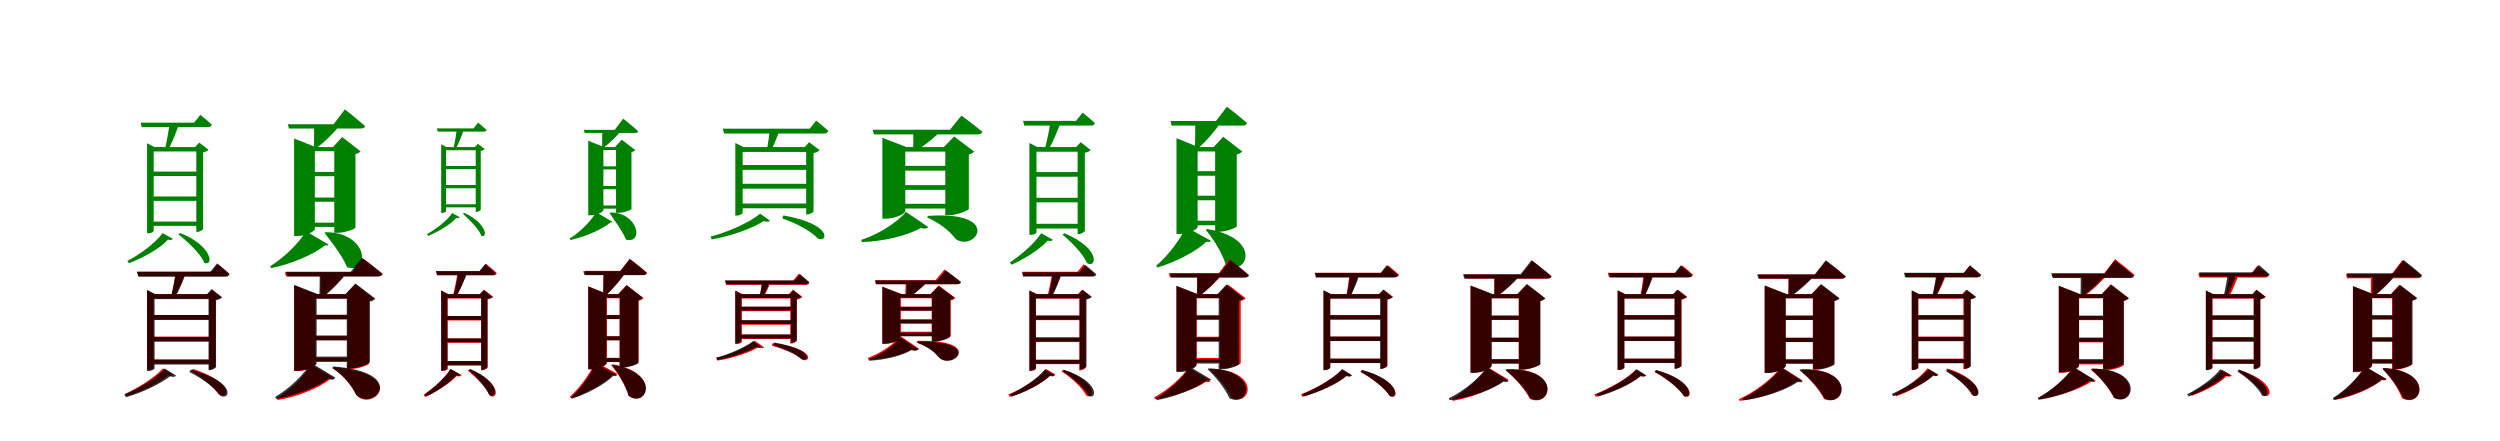 <?xml version="1.0" encoding="UTF-8"?>
<svg width="1700" height="300" xmlns="http://www.w3.org/2000/svg">
<rect width="100%" height="100%" fill="white"/>
<g fill="green" transform="translate(100 100) scale(0.1 -0.1)"><path d="M0.0 -0.0V-586.0H8.0C29.0 -586.0 45.0 -576.0 45.0 -569.0V-30.0H360.0V0.0H50.0L0.0 26.0ZM335.0 0.0V-577.0H341.0C358.0 -577.0 380.0 -563.0 381.0 -557.0V-36.0C396.0 -33.0 412.0 -26.0 418.0 -19.0L355.0 30.0L326.0 0.0ZM24.0 -167.0V-197.0H359.0V-167.0ZM25.0 -336.0V-366.0H358.0V-336.0ZM25.0 -507.0V-536.0H357.0V-507.0ZM154.0 166.0C147.0 110.0 132.0 24.0 120.0 -18.0H144.0C169.0 26.0 200.0 105.0 221.0 166.0ZM-44.0 166.0 -36.0 136.0H414.0C429.0 136.0 437.0 141.0 440.0 153.0C411.0 180.0 362.0 219.0 362.0 219.0L320.0 166.0ZM226.0 -585.0 213.0 -593.0C265.0 -634.0 365.0 -724.0 390.0 -788.0C457.0 -812.0 441.0 -669.0 226.0 -585.0ZM106.0 -585.0C53.0 -657.0 -49.0 -729.0 -134.0 -775.0L-123.0 -790.0C-28.0 -753.0 87.0 -691.0 143.0 -629.0C159.0 -635.0 170.0 -633.0 175.0 -624.0Z"/></g>
<g fill="green" transform="translate(200 100) scale(0.1 -0.1)"><path d="M0.0 0.0V-605.0H22.0C83.0 -605.0 141.0 -572.0 141.0 -557.0V-28.0H331.0V0.0H146.0L0.0 58.0ZM273.0 0.0V-583.0H298.0C346.0 -583.0 416.0 -556.0 417.0 -548.0V-47.0C435.0 -43.0 446.0 -36.0 452.0 -29.0L327.0 68.0L264.0 0.0ZM86.0 -169.0V-198.0H321.0V-169.0ZM86.0 -343.0V-372.0H324.0V-343.0ZM86.0 -514.0V-543.0H324.0V-514.0ZM136.0 155.0C136.0 103.0 136.0 28.0 135.0 -11.0H145.0C200.0 26.0 269.0 96.0 318.0 155.0ZM-43.0 155.0 -35.0 126.0H454.0C469.0 126.0 480.0 131.0 483.0 142.0C432.0 188.0 345.0 256.0 345.0 256.0L268.0 155.0ZM214.0 -579.0 206.0 -582.0C247.0 -638.0 324.0 -730.0 360.0 -817.0C522.0 -866.0 507.0 -580.0 214.0 -579.0ZM81.0 -573.0C36.0 -649.0 -70.0 -755.0 -163.0 -810.0L-156.0 -823.0C-27.0 -798.0 134.0 -731.0 210.0 -668.0C223.0 -671.0 230.0 -670.0 234.0 -663.0Z"/></g>
<g fill="green" transform="translate(300 100) scale(0.1 -0.1)"><path d="M0.0 0.0V-448.0H6.0C21.0 -448.0 33.0 -441.0 33.0 -435.0V-22.0H253.0V0.0H36.0L0.0 19.0ZM235.0 0.0V-441.0H240.0C253.0 -441.0 268.0 -430.0 269.0 -426.0V-26.0C280.0 -24.0 291.0 -19.0 296.0 -14.0L250.0 22.0L229.0 0.0ZM18.0 -129.0V-150.0H253.0V-129.0ZM19.0 -258.0V-280.0H252.0V-258.0ZM19.0 -389.0V-410.0H252.0V-389.0ZM107.0 127.0C102.0 83.0 91.0 18.0 82.0 -14.0H98.0C117.0 20.0 141.0 80.0 157.0 127.0ZM-29.0 127.0 -23.0 105.0H289.0C300.0 105.0 306.0 108.0 308.0 117.0C287.0 137.0 251.0 166.0 251.0 166.0L220.0 127.0ZM157.0 -448.0 147.0 -453.0C179.0 -483.0 257.0 -554.0 273.0 -604.0C324.0 -619.0 299.0 -510.0 157.0 -448.0ZM75.0 -449.0C37.0 -504.0 -36.0 -558.0 -97.0 -593.0L-88.0 -604.0C-20.0 -575.0 64.0 -528.0 103.0 -481.0C115.0 -485.0 122.0 -484.0 126.0 -477.0Z"/></g>
<g fill="green" transform="translate(400 100) scale(0.1 -0.1)"><path d="M0.0 0.0V-464.0H16.0C61.0 -464.0 103.0 -440.0 103.0 -429.0V-20.0H231.0V0.0H107.0L0.0 43.0ZM189.0 0.0V-447.0H207.0C242.0 -447.0 293.0 -428.0 294.0 -422.0V-34.0C307.0 -31.0 315.0 -26.0 320.0 -21.0L228.0 50.0L182.0 0.0ZM66.0 -131.0V-152.0H220.0V-131.0ZM66.0 -265.0V-287.0H223.0V-265.0ZM66.0 -397.0V-419.0H222.0V-397.0ZM95.0 117.0C95.0 77.0 95.0 21.0 94.0 -7.0H99.0C140.0 20.0 192.0 72.0 229.0 117.0ZM-30.0 117.0 -24.0 96.0H319.0C330.0 96.0 338.0 99.0 340.0 107.0C303.0 142.0 238.0 193.0 238.0 193.0L180.0 117.0ZM151.0 -445.0 144.0 -446.0C169.0 -489.0 229.0 -561.0 257.0 -630.0C383.0 -658.0 336.0 -443.0 151.0 -445.0ZM54.0 -443.0C21.0 -501.0 -58.0 -581.0 -126.0 -622.0L-121.0 -632.0C-26.0 -612.0 96.0 -560.0 152.0 -512.0C160.0 -514.0 164.0 -514.0 166.0 -509.0Z"/></g>
<g fill="green" transform="translate(500 100) scale(0.1 -0.1)"><path d="M0.0 0.0V-466.0H8.0C30.0 -466.0 50.0 -454.0 50.0 -447.0V-33.0H512.0V0.0H55.0L0.0 28.0ZM482.0 0.0V-458.0H487.0C505.0 -458.0 531.0 -444.0 532.0 -437.0V-41.0C549.0 -38.0 567.0 -29.0 573.0 -21.0L502.0 33.0L472.0 0.0ZM26.0 -122.0V-155.0H504.0V-122.0ZM25.0 -250.0V-283.0H506.0V-250.0ZM25.0 -384.0V-416.0H505.0V-384.0ZM236.0 125.0C232.0 85.0 222.0 17.0 214.0 -21.0H244.0C264.0 16.0 290.0 81.0 305.0 125.0ZM-85.0 125.0 -76.0 92.0H603.0C618.0 92.0 628.0 98.0 632.0 111.0C600.0 140.0 550.0 180.0 550.0 180.0L506.0 125.0ZM327.0 -465.0 319.0 -485.0C420.0 -520.0 516.0 -573.0 561.0 -621.0C624.0 -657.0 675.0 -527.0 327.0 -465.0ZM169.0 -453.0C97.0 -513.0 -46.0 -577.0 -168.0 -609.0L-160.0 -628.0C-31.0 -606.0 114.0 -554.0 193.0 -503.0C215.0 -510.0 229.0 -510.0 235.0 -500.0Z"/></g>
<g fill="green" transform="translate(600 100) scale(0.1 -0.1)"><path d="M0.0 0.0V-487.0H23.0C89.0 -487.0 156.0 -452.0 156.0 -437.0V-31.0H485.0V0.0H164.0L0.0 63.0ZM428.0 0.0V-463.0H457.0C510.0 -463.0 588.0 -430.0 588.0 -420.0V-50.0C606.0 -47.0 618.0 -39.0 624.0 -31.0L488.0 72.0L418.0 0.0ZM109.0 -128.0V-160.0H490.0V-128.0ZM109.0 -259.0V-291.0H482.0V-259.0ZM109.0 -386.0V-418.0H480.0V-386.0ZM210.0 118.0C211.0 81.0 211.0 20.0 209.0 -17.0H240.0C294.0 15.0 363.0 73.0 409.0 118.0ZM-66.0 118.0 -57.0 86.0H648.0C664.0 86.0 677.0 92.0 680.0 104.0C626.0 149.0 538.0 214.0 538.0 214.0L460.0 118.0ZM309.0 -468.0 305.0 -479.0C392.0 -516.0 462.0 -576.0 501.0 -627.0C636.0 -714.0 818.0 -433.0 309.0 -468.0ZM161.0 -441.0C104.0 -509.0 -23.0 -593.0 -143.0 -631.0L-140.0 -646.0C8.0 -642.0 171.0 -602.0 261.0 -550.0C287.0 -558.0 303.0 -555.0 312.0 -544.0Z"/></g>
<g fill="green" transform="translate(700 100) scale(0.1 -0.1)"><path d="M0.0 0.0V-597.0H9.0C31.0 -597.0 48.0 -587.0 48.0 -580.0V-32.0H357.0V0.0H53.0L0.0 28.0ZM328.0 0.0V-592.0H334.0C352.0 -592.0 375.0 -577.0 377.0 -570.0V-39.0C394.0 -35.0 411.0 -28.0 417.0 -21.0L349.0 33.0L318.0 0.0ZM23.0 -170.0V-202.0H355.0V-170.0ZM24.0 -345.0V-376.0H352.0V-345.0ZM24.0 -522.0V-554.0H353.0V-522.0ZM144.0 178.0C136.0 121.0 118.0 31.0 104.0 -14.0H131.0C159.0 31.0 193.0 115.0 217.0 178.0ZM-43.0 178.0 -35.0 146.0H417.0C433.0 146.0 442.0 151.0 445.0 163.0C413.0 193.0 362.0 234.0 362.0 234.0L317.0 178.0ZM238.0 -586.0 225.0 -596.0C288.0 -647.0 366.0 -728.0 391.0 -788.0C452.0 -830.0 496.0 -695.0 238.0 -586.0ZM80.0 -586.0C35.0 -655.0 -54.0 -733.0 -133.0 -784.0L-121.0 -800.0C-31.0 -760.0 72.0 -694.0 125.0 -636.0C142.0 -642.0 154.0 -639.0 159.0 -630.0Z"/></g>
<g fill="green" transform="translate(800 100) scale(0.1 -0.1)"><path d="M0.0 0.0V-591.0H22.0C85.0 -591.0 144.0 -558.0 144.0 -543.0V-30.0H334.0V0.0H149.0L0.0 60.0ZM263.0 0.0V-576.0H288.0C338.0 -576.0 408.0 -549.0 410.0 -539.0V-50.0C429.0 -45.0 441.0 -38.0 447.0 -30.0L318.0 70.0L253.0 0.0ZM47.0 -164.0V-195.0H343.0V-164.0ZM47.0 -331.0V-362.0H352.0V-331.0ZM47.0 -501.0V-532.0H355.0V-501.0ZM128.0 177.0C128.0 119.0 127.0 33.0 125.0 -13.0H142.0C195.0 31.0 263.0 111.0 309.0 177.0ZM-41.0 177.0 -32.0 146.0H448.0C464.0 146.0 476.0 151.0 480.0 163.0C429.0 209.0 343.0 274.0 343.0 274.0L268.0 177.0ZM207.0 -557.0 199.0 -563.0C254.0 -628.0 311.0 -720.0 334.0 -797.0C467.0 -897.0 605.0 -624.0 207.0 -557.0ZM64.0 -544.0C29.0 -623.0 -57.0 -740.0 -137.0 -806.0L-130.0 -819.0C-10.0 -784.0 135.0 -710.0 203.0 -644.0C220.0 -647.0 229.0 -646.0 234.0 -637.0Z"/></g>
<g fill="red" transform="translate(100 200) scale(0.1 -0.1)"><path d="M0.0 0.0V-515.0H8.0C28.0 -515.0 44.0 -505.0 44.0 -499.0V-30.0H443.0V0.0H49.0L0.0 25.0ZM422.0 0.0V-510.0H428.0C443.0 -510.0 465.0 -497.0 466.0 -491.0V-36.0C483.0 -33.0 498.0 -26.0 503.0 -19.0L441.0 30.0L413.0 0.0ZM25.0 -142.0V-172.0H441.0V-142.0ZM25.0 -289.0V-318.0H445.0V-289.0ZM25.0 -444.0V-473.0H445.0V-444.0ZM197.0 152.0C190.0 103.0 175.0 24.0 164.0 -16.0H189.0C214.0 24.0 243.0 97.0 263.0 152.0ZM-68.0 152.0 -60.0 123.0H532.0C546.0 123.0 555.0 128.0 558.0 139.0C528.0 166.0 482.0 203.0 482.0 203.0L441.0 152.0ZM312.0 -508.0 303.0 -523.0C388.0 -575.0 452.0 -631.0 484.0 -678.0C533.0 -730.0 629.0 -616.0 312.0 -508.0ZM108.0 -505.0C51.0 -568.0 -60.0 -638.0 -152.0 -680.0L-142.0 -695.0C-40.0 -663.0 80.0 -605.0 143.0 -552.0C160.0 -558.0 171.0 -556.0 176.0 -547.0Z"/></g>
<g fill="black" opacity=".8" transform="translate(100 200) scale(0.1 -0.1)"><path d="M0.0 0.0V-523.0H9.0C31.0 -523.0 51.0 -512.0 51.0 -505.0V-34.0H450.0V0.0H56.0L0.0 29.0ZM418.0 0.0V-518.0H423.0C442.0 -518.0 467.0 -503.0 469.0 -496.0V-42.0C487.0 -38.0 505.0 -30.0 511.0 -22.0L439.0 34.0L408.0 0.0ZM24.0 -142.0V-176.0H443.0V-142.0ZM24.0 -292.0V-324.0H443.0V-292.0ZM24.0 -446.0V-479.0H443.0V-446.0ZM195.0 152.0C189.0 105.0 174.0 26.0 163.0 -16.0H193.0C218.0 24.0 248.0 99.0 268.0 152.0ZM-68.0 152.0 -59.0 118.0H531.0C547.0 118.0 557.0 124.0 561.0 136.0C528.0 167.0 476.0 209.0 476.0 209.0L430.0 152.0ZM298.0 -513.0 288.0 -530.0C380.0 -576.0 458.0 -636.0 495.0 -687.0C554.0 -734.0 632.0 -606.0 298.0 -513.0ZM121.0 -506.0C64.0 -568.0 -52.0 -640.0 -154.0 -682.0L-144.0 -701.0C-32.0 -670.0 90.0 -610.0 157.0 -559.0C178.0 -565.0 192.0 -564.0 197.0 -554.0Z"/></g>
<g fill="red" transform="translate(200 200) scale(0.1 -0.1)"><path d="M0.0 0.0V-523.0H22.0C84.0 -523.0 145.0 -490.0 145.0 -475.0V-28.0H414.0V0.0H151.0L0.0 59.0ZM363.0 0.0V-509.0H388.0C438.0 -509.0 508.0 -481.0 510.0 -472.0V-47.0C527.0 -43.0 537.0 -35.0 543.0 -28.0L417.0 68.0L354.0 0.0ZM73.0 -142.0V-170.0H453.0V-142.0ZM73.0 -286.0V-314.0H448.0V-286.0ZM73.0 -433.0V-461.0H448.0V-433.0ZM181.0 149.0C181.0 99.0 181.0 23.0 180.0 -18.0H196.0C249.0 21.0 314.0 91.0 359.0 149.0ZM-63.0 149.0 -55.0 121.0H573.0C587.0 121.0 599.0 126.0 602.0 137.0C552.0 180.0 470.0 242.0 470.0 242.0L397.0 149.0ZM271.0 -496.0 266.0 -506.0C349.0 -563.0 399.0 -636.0 421.0 -684.0C522.0 -809.0 796.0 -552.0 271.0 -496.0ZM117.0 -480.0C75.0 -553.0 -25.0 -655.0 -118.0 -708.0L-113.0 -720.0C17.0 -700.0 169.0 -639.0 243.0 -580.0C260.0 -584.0 270.0 -582.0 275.0 -574.0Z"/></g>
<g fill="black" opacity=".8" transform="translate(200 200) scale(0.1 -0.1)"><path d="M0.0 0.0V-521.0H23.0C88.0 -521.0 153.0 -487.0 153.0 -472.0V-32.0H427.0V0.0H160.0L0.0 63.0ZM358.0 0.0V-504.0H386.0C438.0 -504.0 513.0 -473.0 515.0 -462.0V-51.0C534.0 -47.0 546.0 -40.0 552.0 -31.0L417.0 72.0L348.0 0.0ZM65.0 -140.0V-172.0H443.0V-140.0ZM65.0 -281.0V-314.0H445.0V-281.0ZM65.0 -425.0V-457.0H446.0V-425.0ZM174.0 152.0C174.0 104.0 174.0 28.0 171.0 -16.0H200.0C253.0 24.0 321.0 95.0 365.0 152.0ZM-55.0 152.0 -46.0 120.0H566.0C583.0 120.0 596.0 125.0 600.0 138.0C547.0 183.0 460.0 247.0 460.0 247.0L385.0 152.0ZM265.0 -492.0 260.0 -503.0C341.0 -555.0 396.0 -628.0 422.0 -684.0C542.0 -801.0 783.0 -530.0 265.0 -492.0ZM114.0 -467.0C71.0 -541.0 -30.0 -643.0 -128.0 -698.0L-123.0 -712.0C9.0 -691.0 157.0 -634.0 235.0 -575.0C259.0 -581.0 273.0 -579.0 281.0 -568.0Z"/></g>
<g fill="red" transform="translate(300 200) scale(0.1 -0.1)"><path d="M0.0 0.0V-523.0H8.0C28.0 -523.0 45.0 -513.0 45.0 -508.0V-30.0H305.0V0.0H49.0L0.0 25.0ZM272.0 0.0V-518.0H278.0C294.0 -518.0 315.0 -505.0 316.0 -499.0V-36.0C333.0 -33.0 348.0 -26.0 354.0 -19.0L292.0 30.0L263.0 0.0ZM17.0 -149.0V-179.0H297.0V-149.0ZM17.0 -302.0V-331.0H292.0V-302.0ZM17.0 -456.0V-486.0H292.0V-456.0ZM113.0 157.0C106.0 108.0 91.0 29.0 79.0 -11.0H105.0C129.0 29.0 159.0 102.0 179.0 157.0ZM-35.0 157.0 -27.0 128.0H353.0C367.0 128.0 376.0 133.0 378.0 143.0C349.0 171.0 303.0 207.0 303.0 207.0L261.0 157.0ZM192.0 -512.0 181.0 -520.0C235.0 -563.0 308.0 -637.0 331.0 -691.0C389.0 -724.0 415.0 -602.0 192.0 -512.0ZM65.0 -510.0C26.0 -569.0 -51.0 -639.0 -120.0 -685.0L-109.0 -700.0C-30.0 -664.0 59.0 -606.0 106.0 -557.0C121.0 -562.0 133.0 -560.0 139.0 -551.0Z"/></g>
<g fill="black" opacity=".8" transform="translate(300 200) scale(0.1 -0.1)"><path d="M0.0 0.0V-519.0H8.0C26.0 -519.0 41.0 -511.0 41.0 -504.0V-27.0H297.0V0.0H45.0L0.0 24.0ZM272.0 0.0V-515.0H277.0C293.0 -515.0 312.0 -502.0 314.0 -496.0V-33.0C329.0 -30.0 343.0 -24.0 348.0 -18.0L290.0 28.0L263.0 0.0ZM20.0 -149.0V-175.0H295.0V-149.0ZM21.0 -301.0V-327.0H292.0V-301.0ZM21.0 -455.0V-483.0H294.0V-455.0ZM117.0 156.0C111.0 106.0 95.0 28.0 83.0 -12.0H105.0C130.0 28.0 160.0 101.0 181.0 156.0ZM-35.0 156.0 -28.0 129.0H346.0C360.0 129.0 368.0 132.0 370.0 143.0C343.0 169.0 299.0 204.0 299.0 204.0L261.0 156.0ZM199.0 -509.0 188.0 -517.0C239.0 -562.0 305.0 -632.0 325.0 -684.0C377.0 -721.0 416.0 -605.0 199.0 -509.0ZM63.0 -509.0C26.0 -569.0 -47.0 -636.0 -112.0 -681.0L-101.0 -695.0C-26.0 -660.0 59.0 -602.0 102.0 -552.0C117.0 -557.0 127.0 -555.0 131.0 -547.0Z"/></g>
<g fill="red" transform="translate(400 200) scale(0.1 -0.1)"><path d="M0.0 0.0V-511.0H19.0C74.0 -511.0 127.0 -482.0 127.0 -469.0V-28.0H278.0V0.0H131.0L0.0 53.0ZM212.0 0.0V-496.0H234.0C278.0 -496.0 340.0 -471.0 342.0 -463.0V-45.0C359.0 -41.0 370.0 -34.0 375.0 -27.0L260.0 62.0L203.0 0.0ZM31.0 -142.0V-170.0H272.0V-142.0ZM31.0 -286.0V-314.0H287.0V-286.0ZM31.0 -433.0V-461.0H291.0V-433.0ZM103.0 158.0C103.0 108.0 102.0 32.0 100.0 -9.0H118.0C165.0 30.0 223.0 101.0 263.0 158.0ZM-23.0 158.0 -15.0 130.0H371.0C385.0 130.0 396.0 135.0 399.0 146.0C355.0 185.0 282.0 240.0 282.0 240.0L218.0 158.0ZM164.0 -477.0 156.0 -483.0C202.0 -538.0 254.0 -620.0 274.0 -693.0C400.0 -774.0 493.0 -531.0 164.0 -477.0ZM49.0 -460.0C18.0 -531.0 -55.0 -636.0 -125.0 -698.0L-117.0 -709.0C-14.0 -675.0 108.0 -607.0 166.0 -549.0C184.0 -552.0 194.0 -550.0 198.0 -542.0Z"/></g>
<g fill="black" opacity=".8" transform="translate(400 200) scale(0.1 -0.1)"><path d="M0.0 0.0V-511.0H19.0C73.0 -511.0 123.0 -483.0 123.0 -471.0V-25.0H278.0V0.0H127.0L0.0 52.0ZM216.0 0.0V-499.0H237.0C279.0 -499.0 339.0 -477.0 341.0 -468.0V-43.0C357.0 -38.0 367.0 -32.0 372.0 -25.0L262.0 60.0L207.0 0.0ZM36.0 -143.0V-169.0H286.0V-143.0ZM36.0 -287.0V-314.0H295.0V-287.0ZM36.0 -435.0V-462.0H297.0V-435.0ZM105.0 156.0C105.0 104.0 104.0 29.0 102.0 -11.0H116.0C161.0 28.0 220.0 97.0 259.0 156.0ZM-34.0 156.0 -26.0 129.0H372.0C386.0 129.0 396.0 133.0 399.0 143.0C356.0 183.0 283.0 238.0 283.0 238.0L218.0 156.0ZM171.0 -481.0 164.0 -486.0C210.0 -544.0 257.0 -625.0 276.0 -691.0C389.0 -780.0 508.0 -547.0 171.0 -481.0ZM49.0 -471.0C21.0 -539.0 -50.0 -642.0 -116.0 -700.0L-110.0 -711.0C-9.0 -679.0 114.0 -613.0 170.0 -556.0C184.0 -558.0 192.0 -558.0 196.0 -550.0Z"/></g>
<g fill="red" transform="translate(500 200) scale(0.1 -0.1)"><path d="M0.0 0.0V-340.0H7.0C26.0 -340.0 45.0 -329.0 45.0 -325.0V-30.0H408.0V0.0H49.0L0.0 24.0ZM374.0 0.0V-336.0H379.0C394.0 -336.0 417.0 -324.0 418.0 -318.0V-37.0C435.0 -34.0 450.0 -26.0 456.0 -19.0L392.0 30.0L365.0 0.0ZM19.0 -86.0V-116.0H397.0V-86.0ZM17.0 -179.0V-208.0H395.0V-179.0ZM17.0 -275.0V-305.0H395.0V-275.0ZM184.0 92.0C181.0 66.0 173.0 16.0 166.0 -14.0H196.0C212.0 14.0 233.0 62.0 244.0 92.0ZM-70.0 92.0 -62.0 63.0H478.0C491.0 63.0 501.0 68.0 503.0 78.0C475.0 105.0 432.0 139.0 432.0 139.0L393.0 92.0ZM254.0 -333.0 249.0 -351.0C342.0 -377.0 412.0 -409.0 451.0 -443.0C504.0 -477.0 569.0 -374.0 254.0 -333.0ZM134.0 -318.0C81.0 -359.0 -28.0 -410.0 -128.0 -434.0L-121.0 -452.0C-17.0 -437.0 91.0 -398.0 154.0 -364.0C174.0 -370.0 188.0 -370.0 195.0 -361.0Z"/></g>
<g fill="black" opacity=".8" transform="translate(500 200) scale(0.1 -0.1)"><path d="M0.0 0.0V-335.0H7.0C23.0 -335.0 40.0 -326.0 40.0 -320.0V-26.0H403.0V0.0H43.0L0.0 22.0ZM378.0 0.0V-331.0H382.0C396.0 -331.0 416.0 -319.0 418.0 -314.0V-33.0C432.0 -30.0 445.0 -23.0 450.0 -17.0L393.0 27.0L370.0 0.0ZM19.0 -86.0V-111.0H396.0V-86.0ZM18.0 -177.0V-203.0H396.0V-177.0ZM18.0 -275.0V-301.0H398.0V-275.0ZM183.0 93.0C180.0 65.0 173.0 15.0 166.0 -15.0H190.0C206.0 13.0 227.0 62.0 239.0 93.0ZM-69.0 93.0 -62.0 67.0H480.0C491.0 67.0 500.0 71.0 503.0 81.0C477.0 105.0 439.0 136.0 439.0 136.0L404.0 93.0ZM265.0 -329.0 260.0 -347.0C348.0 -377.0 409.0 -405.0 445.0 -437.0C488.0 -475.0 566.0 -383.0 265.0 -329.0ZM123.0 -318.0C70.0 -359.0 -36.0 -408.0 -130.0 -432.0L-124.0 -448.0C-25.0 -432.0 82.0 -393.0 142.0 -359.0C161.0 -364.0 171.0 -365.0 176.0 -357.0Z"/></g>
<g fill="red" transform="translate(600 200) scale(0.1 -0.1)"><path d="M0.0 0.0V-337.0H18.0C71.0 -337.0 126.0 -309.0 126.0 -298.0V-28.0H398.0V0.0H132.0L0.0 51.0ZM335.0 0.0V-320.0H358.0C402.0 -320.0 464.0 -292.0 465.0 -283.0V-43.0C481.0 -40.0 492.0 -33.0 496.0 -26.0L383.0 59.0L326.0 0.0ZM60.0 -85.0V-113.0H397.0V-85.0ZM60.0 -171.0V-199.0H397.0V-171.0ZM60.0 -256.0V-284.0H397.0V-256.0ZM158.0 95.0C159.0 69.0 158.0 19.0 155.0 -13.0H193.0C234.0 14.0 287.0 61.0 320.0 95.0ZM-47.0 95.0 -39.0 67.0H505.0C519.0 67.0 530.0 72.0 533.0 83.0C490.0 118.0 422.0 167.0 422.0 167.0L362.0 95.0ZM238.0 -318.0 235.0 -330.0C313.0 -355.0 358.0 -394.0 382.0 -428.0C479.0 -518.0 697.0 -307.0 238.0 -318.0ZM123.0 -285.0C81.0 -337.0 -8.0 -401.0 -99.0 -434.0L-95.0 -446.0C15.0 -441.0 126.0 -415.0 193.0 -379.0C222.0 -387.0 241.0 -383.0 250.0 -372.0Z"/></g>
<g fill="black" opacity=".8" transform="translate(600 200) scale(0.1 -0.1)"><path d="M0.0 0.0V-338.0H17.0C68.0 -338.0 120.0 -312.0 120.0 -301.0V-24.0H387.0V0.0H127.0L0.0 49.0ZM338.0 0.0V-323.0H360.0C401.0 -323.0 460.0 -298.0 461.0 -289.0V-39.0C474.0 -36.0 484.0 -30.0 489.0 -24.0L384.0 55.0L329.0 0.0ZM66.0 -87.0V-112.0H402.0V-87.0ZM66.0 -174.0V-200.0H398.0V-174.0ZM66.0 -261.0V-287.0H396.0V-261.0ZM164.0 93.0C165.0 65.0 165.0 16.0 162.0 -14.0H192.0C231.0 12.0 282.0 58.0 315.0 93.0ZM-52.0 93.0 -44.0 68.0H509.0C522.0 68.0 533.0 72.0 535.0 81.0C495.0 115.0 430.0 162.0 430.0 162.0L372.0 93.0ZM242.0 -321.0 239.0 -332.0C318.0 -361.0 359.0 -401.0 383.0 -428.0C464.0 -524.0 705.0 -322.0 242.0 -321.0ZM124.0 -294.0C85.0 -346.0 -3.0 -410.0 -91.0 -441.0L-90.0 -453.0C19.0 -448.0 134.0 -419.0 199.0 -380.0C222.0 -387.0 236.0 -385.0 244.0 -375.0Z"/></g>
<g fill="red" transform="translate(700 200) scale(0.1 -0.1)"><path d="M0.0 0.0V-523.0H8.0C28.0 -523.0 44.0 -513.0 44.0 -508.0V-30.0H362.0V0.0H49.0L0.0 25.0ZM339.0 0.0V-519.0H345.0C361.0 -519.0 382.0 -505.0 383.0 -499.0V-36.0C400.0 -33.0 415.0 -26.0 421.0 -19.0L359.0 30.0L330.0 0.0ZM26.0 -147.0V-177.0H358.0V-147.0ZM26.0 -297.0V-326.0H358.0V-297.0ZM26.0 -447.0V-476.0H358.0V-447.0ZM156.0 152.0C149.0 103.0 134.0 24.0 121.0 -16.0H148.0C172.0 24.0 201.0 97.0 220.0 152.0ZM-48.0 152.0 -40.0 123.0H418.0C432.0 123.0 441.0 128.0 443.0 138.0C415.0 166.0 368.0 203.0 368.0 203.0L327.0 152.0ZM229.0 -515.0 218.0 -525.0C279.0 -564.0 361.0 -636.0 386.0 -690.0C446.0 -721.0 466.0 -592.0 229.0 -515.0ZM112.0 -509.0C58.0 -578.0 -49.0 -644.0 -143.0 -682.0L-134.0 -698.0C-31.0 -668.0 84.0 -611.0 143.0 -551.0C160.0 -557.0 172.0 -555.0 177.0 -546.0Z"/></g>
<g fill="black" opacity=".8" transform="translate(700 200) scale(0.1 -0.1)"><path d="M0.0 0.0V-519.0H8.0C28.0 -519.0 44.0 -509.0 44.0 -502.0V-29.0H369.0V0.0H48.0L0.0 25.0ZM343.0 0.0V-511.0H349.0C365.0 -511.0 387.0 -498.0 388.0 -492.0V-35.0C403.0 -32.0 418.0 -25.0 424.0 -19.0L362.0 29.0L335.0 0.0ZM23.0 -145.0V-174.0H366.0V-145.0ZM23.0 -294.0V-323.0H365.0V-294.0ZM23.0 -446.0V-474.0H365.0V-446.0ZM159.0 148.0C153.0 99.0 140.0 22.0 129.0 -16.0H154.0C176.0 23.0 205.0 95.0 224.0 148.0ZM-50.0 148.0 -43.0 119.0H429.0C443.0 119.0 452.0 123.0 455.0 135.0C426.0 161.0 380.0 198.0 380.0 198.0L340.0 148.0ZM237.0 -515.0 226.0 -526.0C288.0 -565.0 374.0 -637.0 402.0 -692.0C462.0 -722.0 478.0 -594.0 237.0 -515.0ZM106.0 -512.0C55.0 -575.0 -46.0 -642.0 -132.0 -682.0L-122.0 -698.0C-27.0 -666.0 83.0 -610.0 140.0 -556.0C156.0 -562.0 167.0 -560.0 172.0 -551.0Z"/></g>
<g fill="red" transform="translate(800 200) scale(0.1 -0.1)"><path d="M0.0 0.0V-523.0H21.0C80.0 -523.0 138.0 -491.0 138.0 -477.0V-28.0H360.0V0.0H143.0L0.0 56.0ZM297.0 0.0V-505.0H321.0C368.0 -505.0 436.0 -478.0 437.0 -469.0V-46.0C455.0 -42.0 466.0 -35.0 471.0 -28.0L349.0 66.0L288.0 0.0ZM79.0 -144.0V-172.0H358.0V-144.0ZM79.0 -290.0V-318.0H358.0V-290.0ZM79.0 -434.0V-462.0H358.0V-434.0ZM140.0 142.0C140.0 96.0 140.0 26.0 139.0 -12.0H155.0C208.0 23.0 273.0 88.0 319.0 142.0ZM-52.0 142.0 -44.0 114.0H462.0C477.0 114.0 488.0 119.0 491.0 130.0C442.0 173.0 360.0 237.0 360.0 237.0L287.0 142.0ZM233.0 -508.0 226.0 -514.0C279.0 -562.0 345.0 -637.0 376.0 -705.0C509.0 -768.0 576.0 -517.0 233.0 -508.0ZM83.0 -499.0C39.0 -565.0 -62.0 -655.0 -152.0 -702.0L-146.0 -714.0C-24.0 -698.0 125.0 -647.0 199.0 -597.0C216.0 -601.0 226.0 -599.0 231.0 -591.0Z"/></g>
<g fill="black" opacity=".8" transform="translate(800 200) scale(0.1 -0.1)"><path d="M0.0 0.0V-530.0H21.0C79.0 -530.0 135.0 -499.0 135.0 -485.0V-27.0H344.0V0.0H141.0L0.0 56.0ZM287.0 0.0V-511.0H311.0C357.0 -511.0 424.0 -485.0 425.0 -476.0V-45.0C442.0 -41.0 453.0 -35.0 458.0 -28.0L339.0 65.0L278.0 0.0ZM75.0 -146.0V-174.0H343.0V-146.0ZM75.0 -295.0V-324.0H345.0V-295.0ZM75.0 -443.0V-472.0H345.0V-443.0ZM142.0 141.0C142.0 94.0 142.0 25.0 140.0 -12.0H156.0C206.0 23.0 270.0 88.0 314.0 141.0ZM-45.0 141.0 -37.0 113.0H465.0C479.0 113.0 490.0 117.0 493.0 128.0C446.0 171.0 365.0 232.0 365.0 232.0L294.0 141.0ZM219.0 -505.0 212.0 -511.0C265.0 -561.0 330.0 -639.0 360.0 -708.0C497.0 -776.0 569.0 -515.0 219.0 -505.0ZM89.0 -493.0C48.0 -563.0 -50.0 -659.0 -140.0 -708.0L-134.0 -721.0C-13.0 -700.0 133.0 -642.0 205.0 -586.0C221.0 -590.0 230.0 -589.0 235.0 -580.0Z"/></g>
<g fill="red" transform="translate(900 200) scale(0.1 -0.1)"><path d="M0.0 0.0V-516.0H8.0C28.0 -516.0 45.0 -505.0 45.0 -499.0V-30.0H420.0V0.0H50.0L0.0 25.0ZM390.0 0.0V-506.0H396.0C412.0 -506.0 434.0 -493.0 435.0 -487.0V-37.0C451.0 -34.0 467.0 -26.0 473.0 -19.0L410.0 30.0L381.0 0.0ZM22.0 -143.0V-173.0H410.0V-143.0ZM22.0 -289.0V-319.0H410.0V-289.0ZM22.0 -439.0V-468.0H410.0V-439.0ZM178.0 145.0C173.0 97.0 162.0 20.0 153.0 -19.0H178.0C199.0 21.0 226.0 92.0 243.0 145.0ZM-57.0 145.0 -49.0 116.0H488.0C502.0 116.0 510.0 121.0 513.0 132.0C484.0 159.0 438.0 196.0 438.0 196.0L397.0 145.0ZM263.0 -518.0 253.0 -530.0C323.0 -568.0 420.0 -640.0 453.0 -695.0C516.0 -722.0 525.0 -592.0 263.0 -518.0ZM125.0 -513.0C64.0 -577.0 -56.0 -643.0 -153.0 -682.0L-144.0 -698.0C-38.0 -667.0 89.0 -612.0 155.0 -557.0C172.0 -563.0 183.0 -562.0 189.0 -553.0Z"/></g>
<g fill="black" opacity=".8" transform="translate(900 200) scale(0.1 -0.1)"><path d="M0.0 0.0V-517.0H8.0C29.0 -517.0 46.0 -506.0 46.0 -499.0V-30.0H412.0V0.0H51.0L0.0 26.0ZM385.0 0.0V-509.0H391.0C408.0 -509.0 431.0 -495.0 432.0 -489.0V-37.0C447.0 -34.0 464.0 -27.0 469.0 -19.0L405.0 30.0L376.0 0.0ZM24.0 -143.0V-173.0H408.0V-143.0ZM24.0 -289.0V-319.0H408.0V-289.0ZM24.0 -439.0V-469.0H407.0V-439.0ZM183.0 144.0C177.0 96.0 165.0 21.0 155.0 -19.0H181.0C203.0 21.0 231.0 92.0 249.0 144.0ZM-60.0 144.0 -52.0 113.0H480.0C495.0 113.0 503.0 119.0 507.0 131.0C477.0 158.0 429.0 196.0 429.0 196.0L388.0 144.0ZM262.0 -515.0 251.0 -528.0C322.0 -566.0 417.0 -637.0 449.0 -692.0C512.0 -721.0 527.0 -588.0 262.0 -515.0ZM128.0 -510.0C69.0 -574.0 -46.0 -641.0 -144.0 -680.0L-134.0 -696.0C-28.0 -666.0 95.0 -611.0 159.0 -555.0C177.0 -562.0 188.0 -561.0 194.0 -551.0Z"/></g>
<g fill="red" transform="translate(1000 200) scale(0.1 -0.1)"><path d="M0.0 0.0V-535.0H21.0C82.0 -535.0 142.0 -503.0 142.0 -488.0V-28.0H376.0V0.0H147.0L0.0 58.0ZM327.0 0.0V-513.0H352.0C401.0 -513.0 471.0 -485.0 472.0 -477.0V-46.0C489.0 -43.0 500.0 -35.0 505.0 -28.0L381.0 67.0L318.0 0.0ZM91.0 -147.0V-175.0H370.0V-147.0ZM91.0 -297.0V-325.0H370.0V-297.0ZM91.0 -444.0V-472.0H370.0V-444.0ZM162.0 133.0C162.0 88.0 162.0 20.0 161.0 -17.0H177.0C230.0 18.0 295.0 81.0 341.0 133.0ZM-44.0 133.0 -36.0 105.0H522.0C536.0 105.0 548.0 110.0 550.0 121.0C501.0 164.0 419.0 226.0 419.0 226.0L346.0 133.0ZM243.0 -511.0 237.0 -517.0C296.0 -565.0 368.0 -642.0 404.0 -713.0C553.0 -776.0 617.0 -496.0 243.0 -511.0ZM112.0 -494.0C68.0 -566.0 -34.0 -663.0 -128.0 -714.0L-122.0 -726.0C4.0 -706.0 153.0 -646.0 225.0 -588.0C243.0 -592.0 253.0 -590.0 258.0 -582.0Z"/></g>
<g fill="black" opacity=".8" transform="translate(1000 200) scale(0.1 -0.1)"><path d="M0.0 0.0V-535.0H22.0C83.0 -535.0 143.0 -502.0 143.0 -487.0V-28.0H385.0V0.0H149.0L0.0 58.0ZM329.0 0.0V-513.0H355.0C403.0 -513.0 474.0 -484.0 475.0 -476.0V-47.0C492.0 -43.0 503.0 -36.0 509.0 -29.0L384.0 68.0L320.0 0.0ZM91.0 -146.0V-175.0H383.0V-146.0ZM91.0 -296.0V-325.0H381.0V-296.0ZM91.0 -442.0V-472.0H380.0V-442.0ZM162.0 135.0C163.0 91.0 163.0 24.0 161.0 -13.0H180.0C233.0 21.0 299.0 84.0 345.0 135.0ZM-51.0 135.0 -43.0 106.0H520.0C535.0 106.0 547.0 111.0 550.0 122.0C499.0 166.0 415.0 231.0 415.0 231.0L340.0 135.0ZM247.0 -512.0 241.0 -519.0C300.0 -565.0 371.0 -641.0 406.0 -709.0C550.0 -775.0 625.0 -501.0 247.0 -512.0ZM111.0 -497.0C63.0 -568.0 -47.0 -661.0 -148.0 -708.0L-143.0 -721.0C-11.0 -705.0 145.0 -652.0 224.0 -595.0C242.0 -600.0 253.0 -598.0 259.0 -590.0Z"/></g>
<g fill="red" transform="translate(1100 200) scale(0.1 -0.1)"><path d="M0.0 0.0V-516.0H8.0C28.0 -516.0 45.0 -505.0 45.0 -499.0V-30.0H420.0V0.0H50.0L0.0 25.0ZM390.0 0.0V-506.0H396.0C412.0 -506.0 434.0 -493.0 435.0 -487.0V-37.0C451.0 -34.0 467.0 -26.0 473.0 -19.0L410.0 30.0L381.0 0.0ZM22.0 -143.0V-173.0H410.0V-143.0ZM22.0 -289.0V-319.0H410.0V-289.0ZM22.0 -439.0V-468.0H410.0V-439.0ZM178.0 145.0C173.0 97.0 162.0 20.0 153.0 -19.0H178.0C199.0 21.0 226.0 92.0 243.0 145.0ZM-67.0 145.0 -59.0 116.0H487.0C501.0 116.0 510.0 121.0 512.0 132.0C484.0 159.0 437.0 196.0 437.0 196.0L396.0 145.0ZM263.0 -518.0 253.0 -530.0C323.0 -568.0 420.0 -640.0 453.0 -695.0C516.0 -722.0 525.0 -592.0 263.0 -518.0ZM125.0 -513.0C62.0 -577.0 -59.0 -643.0 -158.0 -682.0L-148.0 -698.0C-41.0 -668.0 88.0 -612.0 155.0 -557.0C171.0 -564.0 183.0 -562.0 189.0 -553.0Z"/></g>
<g fill="black" opacity=".8" transform="translate(1100 200) scale(0.1 -0.1)"><path d="M0.0 0.0V-516.0H8.0C28.0 -516.0 46.0 -506.0 46.0 -499.0V-30.0H412.0V0.0H50.0L0.0 26.0ZM386.0 0.0V-508.0H391.0C408.0 -508.0 431.0 -495.0 432.0 -488.0V-37.0C447.0 -34.0 463.0 -26.0 469.0 -19.0L405.0 30.0L377.0 0.0ZM24.0 -143.0V-173.0H408.0V-143.0ZM24.0 -289.0V-319.0H408.0V-289.0ZM24.0 -439.0V-468.0H407.0V-439.0ZM183.0 143.0C178.0 96.0 166.0 20.0 156.0 -19.0H181.0C203.0 21.0 231.0 91.0 249.0 143.0ZM-60.0 143.0 -52.0 113.0H480.0C494.0 113.0 503.0 118.0 506.0 130.0C477.0 157.0 429.0 195.0 429.0 195.0L388.0 143.0ZM261.0 -516.0 250.0 -528.0C321.0 -565.0 416.0 -637.0 449.0 -692.0C512.0 -720.0 524.0 -587.0 261.0 -516.0ZM129.0 -511.0C70.0 -575.0 -46.0 -641.0 -144.0 -680.0L-134.0 -696.0C-28.0 -667.0 96.0 -611.0 159.0 -556.0C178.0 -562.0 189.0 -561.0 195.0 -552.0Z"/></g>
<g fill="red" transform="translate(1200 200) scale(0.1 -0.1)"><path d="M0.0 0.0V-535.0H21.0C82.0 -535.0 142.0 -503.0 142.0 -488.0V-28.0H376.0V0.0H147.0L0.0 58.0ZM327.0 0.0V-509.0H352.0C401.0 -509.0 471.0 -481.0 472.0 -473.0V-46.0C489.0 -43.0 500.0 -35.0 505.0 -28.0L381.0 67.0L318.0 0.0ZM91.0 -147.0V-175.0H370.0V-147.0ZM91.0 -297.0V-325.0H370.0V-297.0ZM91.0 -444.0V-472.0H370.0V-444.0ZM162.0 133.0C162.0 91.0 162.0 27.0 161.0 -9.0H177.0C230.0 24.0 296.0 84.0 341.0 133.0ZM-44.0 133.0 -36.0 105.0H522.0C536.0 105.0 548.0 110.0 550.0 121.0C501.0 164.0 419.0 226.0 419.0 226.0L346.0 133.0ZM243.0 -511.0 237.0 -517.0C296.0 -565.0 368.0 -642.0 404.0 -713.0C553.0 -776.0 617.0 -496.0 243.0 -511.0ZM112.0 -494.0C58.0 -569.0 -65.0 -666.0 -176.0 -714.0L-170.0 -726.0C-28.0 -710.0 138.0 -651.0 221.0 -590.0C238.0 -595.0 249.0 -593.0 254.0 -585.0Z"/></g>
<g fill="black" opacity=".8" transform="translate(1200 200) scale(0.1 -0.1)"><path d="M0.0 0.0V-536.0H22.0C83.0 -536.0 143.0 -503.0 143.0 -489.0V-28.0H385.0V0.0H149.0L0.0 58.0ZM329.0 0.0V-514.0H355.0C404.0 -514.0 475.0 -485.0 475.0 -477.0V-47.0C492.0 -43.0 504.0 -36.0 509.0 -29.0L384.0 67.0L320.0 0.0ZM93.0 -146.0V-176.0H381.0V-146.0ZM93.0 -297.0V-326.0H379.0V-297.0ZM93.0 -444.0V-473.0H378.0V-444.0ZM163.0 134.0C163.0 90.0 163.0 24.0 162.0 -13.0H180.0C233.0 20.0 300.0 83.0 346.0 134.0ZM-51.0 134.0 -43.0 105.0H520.0C535.0 105.0 547.0 110.0 550.0 121.0C499.0 165.0 415.0 230.0 415.0 230.0L340.0 134.0ZM247.0 -514.0 241.0 -520.0C300.0 -566.0 371.0 -642.0 408.0 -711.0C553.0 -774.0 619.0 -499.0 247.0 -514.0ZM112.0 -499.0C63.0 -570.0 -48.0 -663.0 -150.0 -709.0L-145.0 -722.0C-12.0 -707.0 145.0 -653.0 225.0 -597.0C243.0 -602.0 253.0 -600.0 259.0 -592.0Z"/></g>
<g fill="red" transform="translate(1300 200) scale(0.1 -0.1)"><path d="M0.0 0.0V-515.0H7.0C27.0 -515.0 44.0 -505.0 44.0 -499.0V-30.0H373.0V0.0H49.0L0.0 25.0ZM351.0 0.0V-510.0H357.0C373.0 -510.0 395.0 -497.0 396.0 -491.0V-35.0C411.0 -32.0 425.0 -25.0 431.0 -19.0L370.0 29.0L343.0 0.0ZM21.0 -143.0V-173.0H377.0V-143.0ZM21.0 -289.0V-318.0H377.0V-289.0ZM21.0 -439.0V-468.0H372.0V-439.0ZM174.0 143.0C167.0 96.0 152.0 23.0 140.0 -14.0H166.0C190.0 24.0 219.0 91.0 238.0 143.0ZM-46.0 143.0 -38.0 113.0H444.0C458.0 113.0 466.0 118.0 469.0 129.0C440.0 156.0 394.0 193.0 394.0 193.0L352.0 143.0ZM244.0 -506.0 233.0 -516.0C297.0 -556.0 382.0 -630.0 409.0 -686.0C471.0 -717.0 489.0 -584.0 244.0 -506.0ZM107.0 -504.0C60.0 -565.0 -35.0 -636.0 -116.0 -680.0L-106.0 -695.0C-14.0 -661.0 92.0 -604.0 146.0 -552.0C163.0 -557.0 175.0 -556.0 180.0 -547.0Z"/></g>
<g fill="black" opacity=".8" transform="translate(1300 200) scale(0.1 -0.1)"><path d="M0.0 0.0V-516.0H8.0C28.0 -516.0 44.0 -506.0 44.0 -499.0V-29.0H383.0V0.0H49.0L0.0 25.0ZM357.0 0.0V-508.0H363.0C379.0 -508.0 401.0 -495.0 402.0 -489.0V-36.0C417.0 -33.0 432.0 -26.0 438.0 -19.0L376.0 29.0L348.0 0.0ZM23.0 -144.0V-173.0H379.0V-144.0ZM23.0 -291.0V-320.0H379.0V-291.0ZM23.0 -441.0V-470.0H379.0V-441.0ZM168.0 145.0C162.0 97.0 149.0 21.0 139.0 -17.0H163.0C186.0 22.0 214.0 93.0 232.0 145.0ZM-53.0 145.0 -46.0 116.0H445.0C459.0 116.0 468.0 121.0 471.0 132.0C442.0 159.0 396.0 196.0 396.0 196.0L355.0 145.0ZM244.0 -513.0 233.0 -525.0C298.0 -563.0 388.0 -635.0 417.0 -690.0C478.0 -718.0 490.0 -589.0 244.0 -513.0ZM115.0 -510.0C61.0 -573.0 -46.0 -639.0 -136.0 -679.0L-126.0 -694.0C-27.0 -664.0 88.0 -608.0 147.0 -554.0C164.0 -559.0 175.0 -558.0 180.0 -549.0Z"/></g>
<g fill="red" transform="translate(1400 200) scale(0.1 -0.1)"><path d="M0.0 0.0V-535.0H21.0C80.0 -535.0 138.0 -503.0 138.0 -489.0V-28.0H360.0V0.0H143.0L0.0 57.0ZM302.0 0.0V-517.0H326.0C374.0 -517.0 441.0 -490.0 442.0 -482.0V-46.0C460.0 -42.0 471.0 -35.0 476.0 -28.0L354.0 66.0L293.0 0.0ZM86.0 -149.0V-177.0H365.0V-149.0ZM86.0 -300.0V-328.0H365.0V-300.0ZM86.0 -450.0V-478.0H365.0V-450.0ZM160.0 143.0C160.0 97.0 160.0 27.0 159.0 -11.0H175.0C228.0 24.0 293.0 89.0 339.0 143.0ZM-52.0 143.0 -44.0 115.0H486.0C500.0 115.0 512.0 120.0 514.0 131.0C465.0 174.0 383.0 238.0 383.0 238.0L310.0 143.0ZM225.0 -507.0 218.0 -514.0C273.0 -560.0 342.0 -636.0 375.0 -704.0C510.0 -764.0 572.0 -510.0 225.0 -507.0ZM103.0 -498.0C59.0 -564.0 -42.0 -654.0 -132.0 -701.0L-126.0 -713.0C-4.0 -697.0 145.0 -646.0 219.0 -596.0C236.0 -600.0 246.0 -598.0 251.0 -590.0Z"/></g>
<g fill="black" opacity=".8" transform="translate(1400 200) scale(0.1 -0.1)"><path d="M0.0 0.0V-531.0H21.0C80.0 -531.0 137.0 -499.0 137.0 -485.0V-27.0H357.0V0.0H143.0L0.0 56.0ZM301.0 0.0V-510.0H326.0C372.0 -510.0 440.0 -483.0 441.0 -475.0V-45.0C458.0 -42.0 469.0 -35.0 475.0 -28.0L354.0 65.0L292.0 0.0ZM83.0 -146.0V-174.0H354.0V-146.0ZM83.0 -295.0V-324.0H355.0V-295.0ZM83.0 -442.0V-471.0H354.0V-442.0ZM149.0 137.0C149.0 92.0 149.0 24.0 147.0 -12.0H164.0C215.0 22.0 280.0 85.0 324.0 137.0ZM-47.0 137.0 -39.0 109.0H483.0C497.0 109.0 508.0 114.0 511.0 124.0C463.0 167.0 381.0 230.0 381.0 230.0L309.0 137.0ZM228.0 -507.0 222.0 -513.0C276.0 -561.0 344.0 -638.0 377.0 -707.0C517.0 -771.0 581.0 -506.0 228.0 -507.0ZM98.0 -495.0C53.0 -564.0 -50.0 -658.0 -144.0 -706.0L-138.0 -719.0C-13.0 -701.0 137.0 -645.0 211.0 -589.0C228.0 -593.0 237.0 -592.0 243.0 -583.0Z"/></g>
<g fill="red" transform="translate(1500 200) scale(0.1 -0.1)"><path d="M0.0 0.0V-515.0H8.0C28.0 -515.0 45.0 -505.0 45.0 -499.0V-30.0H351.0V0.0H49.0L0.0 25.0ZM325.0 0.0V-506.0H331.0C347.0 -506.0 369.0 -493.0 370.0 -487.0V-36.0C386.0 -33.0 401.0 -26.0 407.0 -19.0L344.0 30.0L316.0 0.0ZM26.0 -144.0V-174.0H353.0V-144.0ZM26.0 -292.0V-321.0H353.0V-292.0ZM26.0 -444.0V-473.0H353.0V-444.0ZM162.0 142.0C156.0 95.0 142.0 20.0 131.0 -18.0H157.0C180.0 21.0 208.0 90.0 226.0 142.0ZM-52.0 142.0 -44.0 113.0H401.0C415.0 113.0 425.0 118.0 427.0 129.0C398.0 156.0 351.0 194.0 351.0 194.0L310.0 142.0ZM226.0 -517.0 216.0 -528.0C280.0 -565.0 367.0 -635.0 395.0 -688.0C457.0 -717.0 471.0 -588.0 226.0 -517.0ZM112.0 -516.0C64.0 -576.0 -27.0 -637.0 -106.0 -675.0L-96.0 -691.0C-10.0 -661.0 90.0 -609.0 141.0 -558.0C158.0 -564.0 170.0 -562.0 176.0 -553.0Z"/></g>
<g fill="black" opacity=".8" transform="translate(1500 200) scale(0.1 -0.1)"><path d="M0.0 0.0V-517.0H8.0C27.0 -517.0 43.0 -508.0 43.0 -501.0V-28.0H351.0V0.0H47.0L0.0 25.0ZM326.0 0.0V-511.0H331.0C348.0 -511.0 368.0 -497.0 370.0 -491.0V-34.0C384.0 -31.0 399.0 -25.0 405.0 -18.0L345.0 29.0L318.0 0.0ZM22.0 -146.0V-174.0H349.0V-146.0ZM23.0 -295.0V-323.0H347.0V-295.0ZM23.0 -446.0V-474.0H347.0V-446.0ZM150.0 148.0C144.0 99.0 130.0 23.0 120.0 -16.0H143.0C166.0 24.0 194.0 95.0 213.0 148.0ZM-46.0 148.0 -39.0 120.0H408.0C422.0 120.0 430.0 124.0 433.0 135.0C405.0 161.0 360.0 198.0 360.0 198.0L320.0 148.0ZM225.0 -513.0 215.0 -523.0C273.0 -563.0 357.0 -635.0 382.0 -690.0C441.0 -719.0 455.0 -594.0 225.0 -513.0ZM98.0 -511.0C50.0 -574.0 -46.0 -640.0 -127.0 -681.0L-117.0 -696.0C-27.0 -663.0 79.0 -607.0 132.0 -554.0C149.0 -560.0 159.0 -558.0 164.0 -550.0Z"/></g>
<g fill="red" transform="translate(1600 200) scale(0.1 -0.1)"><path d="M0.0 0.0V-531.0H20.0C76.0 -531.0 130.0 -501.0 130.0 -488.0V-28.0H331.0V0.0H135.0L0.0 54.0ZM266.0 0.0V-513.0H289.0C334.0 -513.0 398.0 -487.0 399.0 -479.0V-45.0C417.0 -42.0 428.0 -34.0 433.0 -27.0L316.0 63.0L257.0 0.0ZM65.0 -143.0V-171.0H330.0V-143.0ZM65.0 -294.0V-322.0H330.0V-294.0ZM65.0 -444.0V-472.0H330.0V-444.0ZM122.0 136.0C122.0 91.0 122.0 23.0 121.0 -14.0H138.0C187.0 21.0 249.0 84.0 292.0 136.0ZM-48.0 136.0 -40.0 108.0H438.0C453.0 108.0 464.0 113.0 467.0 124.0C418.0 167.0 336.0 231.0 336.0 231.0L263.0 136.0ZM209.0 -504.0 202.0 -510.0C251.0 -560.0 308.0 -637.0 333.0 -707.0C470.0 -783.0 557.0 -523.0 209.0 -504.0ZM82.0 -493.0C44.0 -562.0 -46.0 -657.0 -130.0 -708.0L-123.0 -720.0C-7.0 -699.0 130.0 -641.0 197.0 -584.0C214.0 -588.0 224.0 -586.0 229.0 -578.0Z"/></g>
<g fill="black" opacity=".8" transform="translate(1600 200) scale(0.1 -0.1)"><path d="M0.0 0.0V-527.0H20.0C77.0 -527.0 131.0 -497.0 131.0 -483.0V-26.0H327.0V0.0H137.0L0.0 54.0ZM270.0 0.0V-509.0H294.0C339.0 -509.0 403.0 -483.0 405.0 -475.0V-44.0C421.0 -40.0 432.0 -34.0 437.0 -27.0L320.0 63.0L261.0 0.0ZM70.0 -146.0V-173.0H326.0V-146.0ZM70.0 -295.0V-323.0H329.0V-295.0ZM70.0 -443.0V-471.0H329.0V-443.0ZM133.0 142.0C133.0 95.0 133.0 26.0 132.0 -11.0H146.0C195.0 23.0 258.0 88.0 301.0 142.0ZM-42.0 142.0 -34.0 114.0H442.0C456.0 114.0 467.0 119.0 470.0 129.0C423.0 171.0 344.0 232.0 344.0 232.0L275.0 142.0ZM208.0 -502.0 201.0 -507.0C250.0 -558.0 313.0 -636.0 342.0 -707.0C476.0 -773.0 541.0 -518.0 208.0 -502.0ZM81.0 -491.0C42.0 -560.0 -52.0 -656.0 -137.0 -707.0L-132.0 -719.0C-14.0 -697.0 128.0 -638.0 197.0 -581.0C212.0 -585.0 221.0 -584.0 225.0 -576.0Z"/></g>
</svg>
